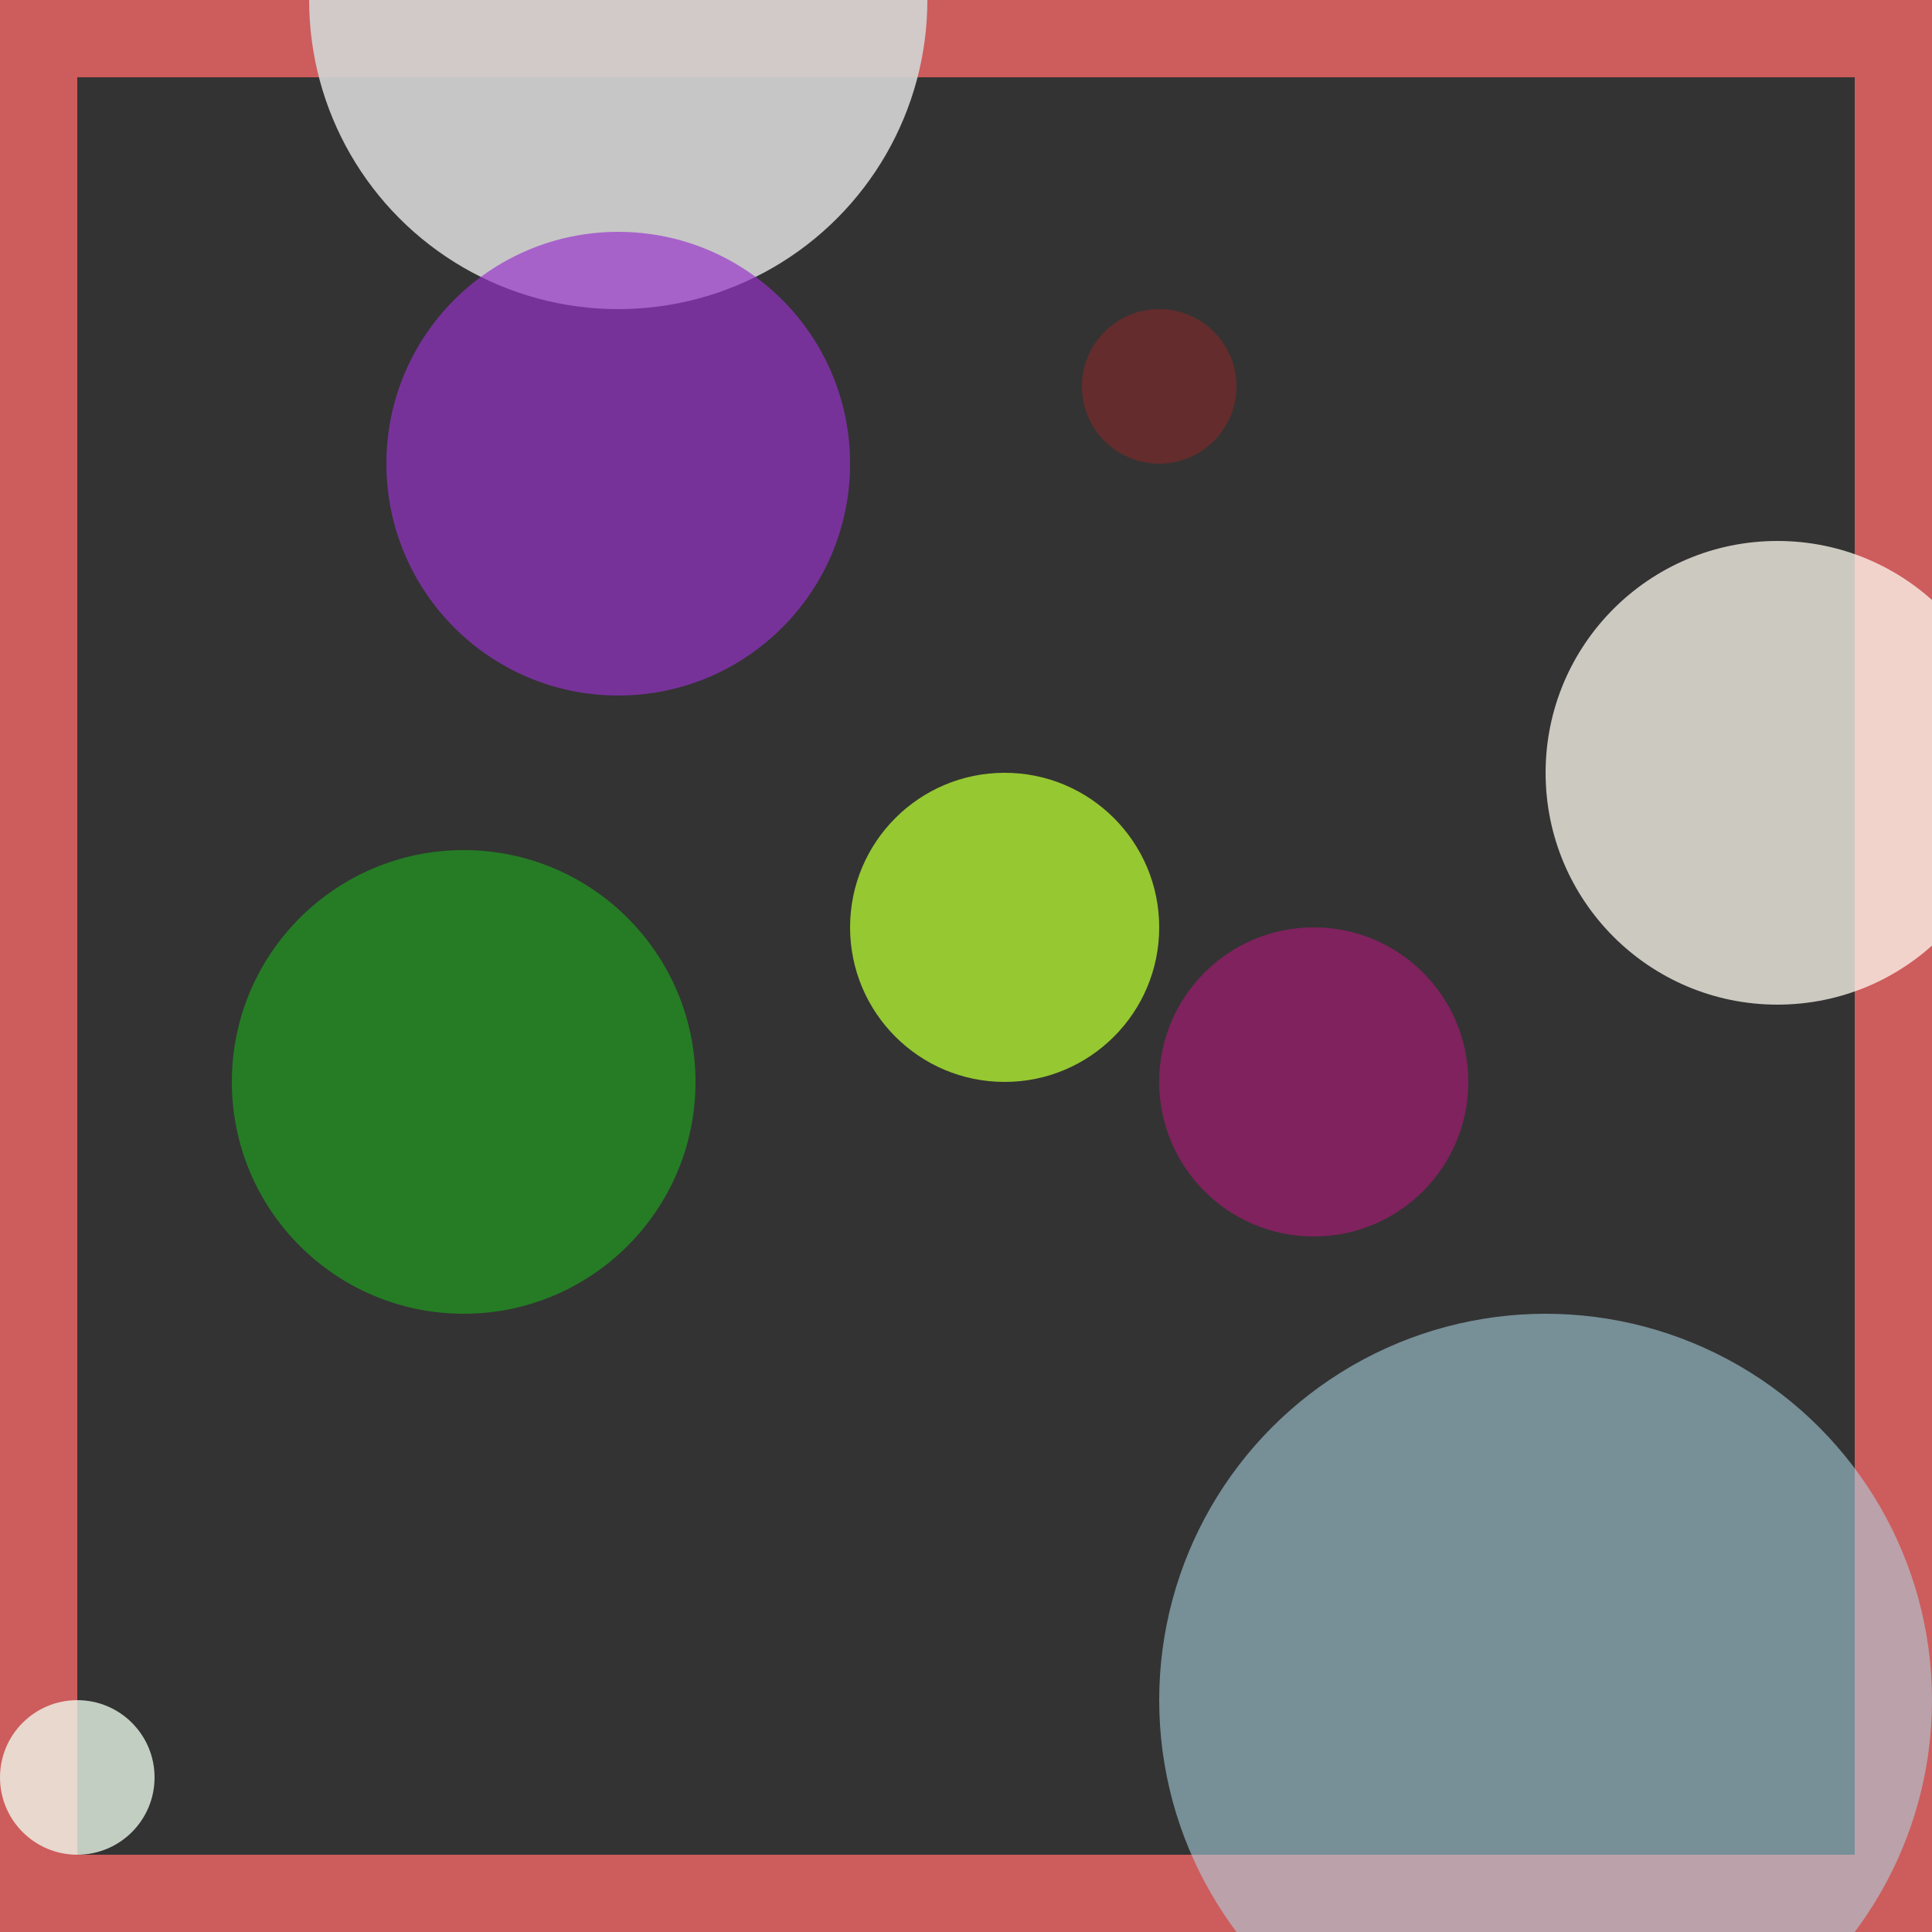 <svg viewBox="0 0 25 25" width="25" height="25" xmlns="http://www.w3.org/2000/svg"><rect x="0" y="0" width="25" height="25" fill="#333333" stroke="none"/><rect width="25" height="25" fill="none" stroke="indianred" stroke-width="2"/>
<circle cx="15" cy="5" r="1" fill="firebrick" fill-opacity="0.39"/>
<circle cx="17" cy="14" r="2" fill="mediumvioletred" fill-opacity="0.52"/>
<circle cx="8" cy="0" r="4" fill="lightgrey" fill-opacity="0.92"/>
<circle cx="8" cy="6" r="3" fill="darkorchid" fill-opacity="0.67"/>
<circle cx="23" cy="10" r="3" fill="floralwhite" fill-opacity="0.75"/>
<circle cx="6" cy="14" r="3" fill="forestgreen" fill-opacity="0.83"/>
<circle cx="13" cy="12" r="2" fill="yellowgreen" fill-opacity="0.97"/>
<circle cx="1" cy="23" r="1" fill="honeydew" fill-opacity="0.76"/>
<circle cx="20" cy="22" r="5" fill="lightblue" fill-opacity="0.56"/></svg>
